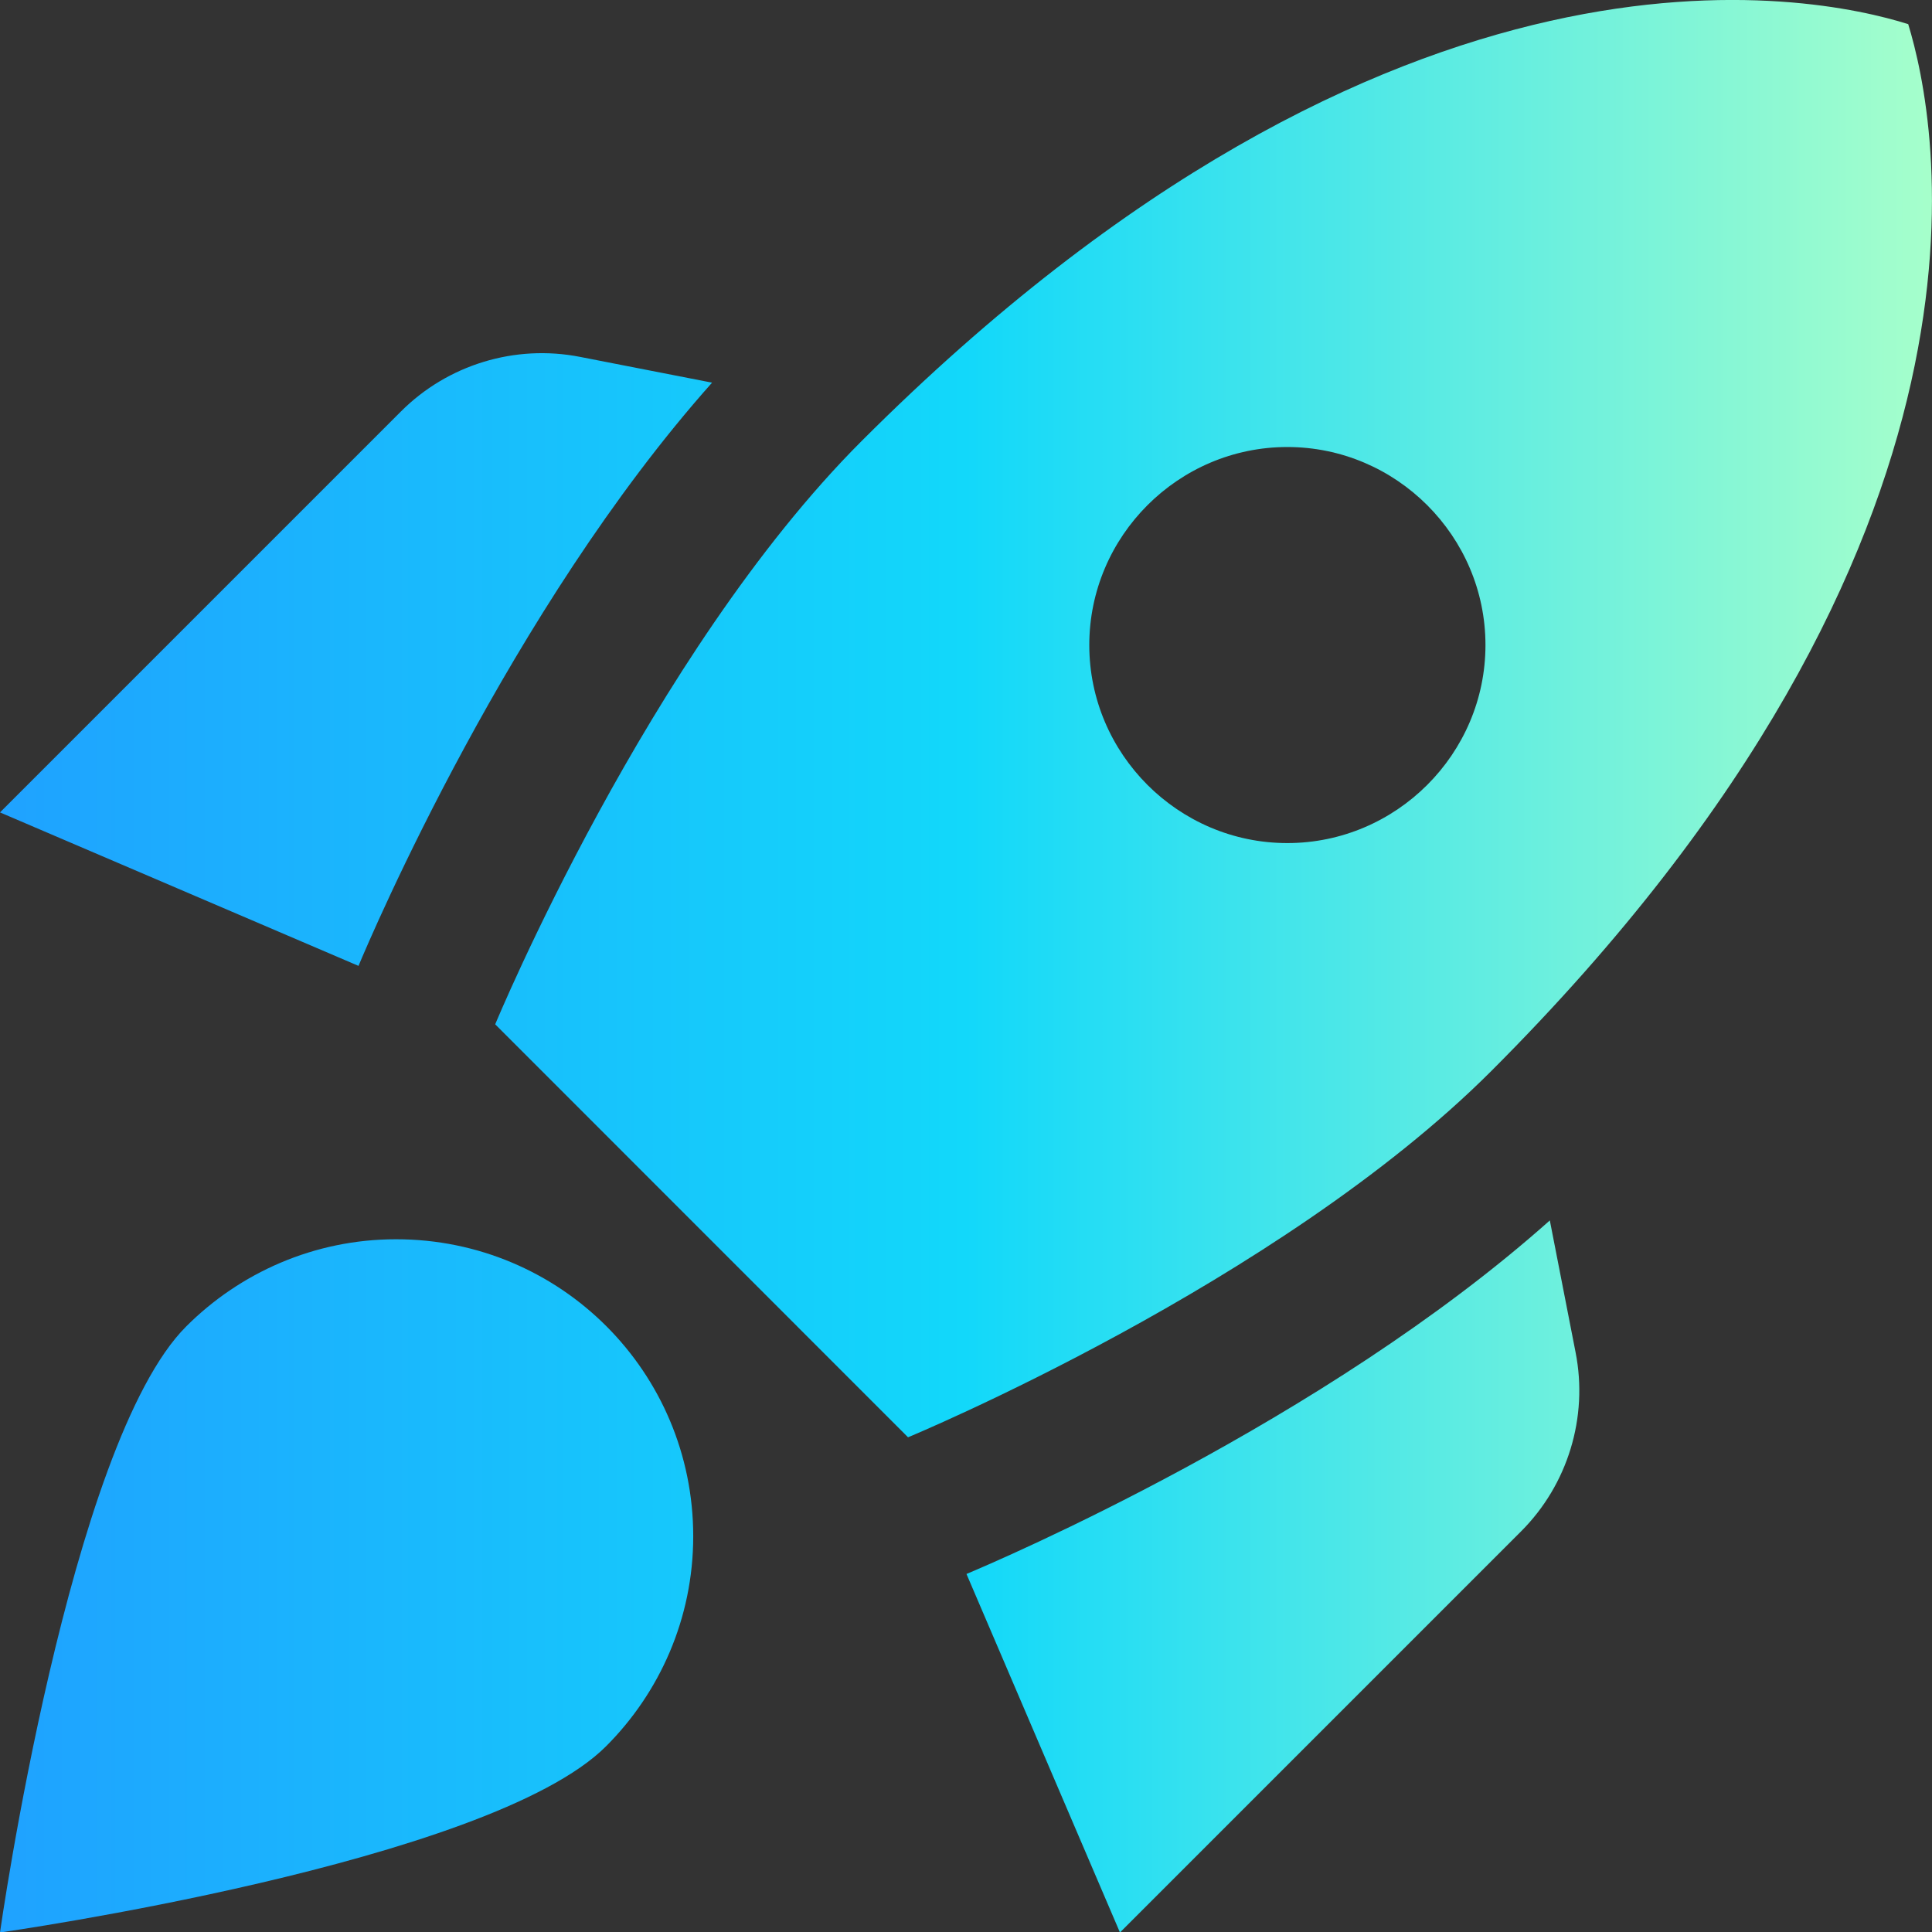 <svg width="16" height="16" viewBox="0 0 16 16" fill="none" xmlns="http://www.w3.org/2000/svg">
<rect x="0" y="0" width="16" height="16" fill="#333333" stroke="none"/>
<path d="M5.897 3.169C4.224 5.047 3.075 7.745 2.969 7.999L0 6.728L3.321 3.407C3.707 3.021 4.265 2.849 4.806 2.956L5.897 3.169ZM7.52 11.903C7.52 11.903 10.588 10.632 12.351 8.869C16.779 4.44 16.041 0.979 15.803 0.2C15.024 -0.046 11.563 -0.776 7.135 3.653C5.372 5.416 4.101 8.483 4.101 8.483L7.52 11.903ZM12.835 10.107C10.957 11.78 8.258 12.928 8.004 13.035L9.275 16.004L12.597 12.682C12.982 12.297 13.155 11.739 13.048 11.198L12.835 10.107ZM5.741 12.723C5.741 13.404 5.462 14.019 5.019 14.462C4.051 15.43 0 16.004 0 16.004C0 16.004 0.574 11.952 1.542 10.985C1.985 10.542 2.6 10.263 3.28 10.263C4.642 10.263 5.741 11.362 5.741 12.723ZM9.021 5.342C9.021 4.44 9.759 3.702 10.661 3.702C11.563 3.702 12.302 4.44 12.302 5.342C12.302 6.244 11.563 6.982 10.661 6.982C9.759 6.982 9.021 6.244 9.021 5.342Z" fill="url(#paint0_linear_4535_8702)"/>
<defs>
<linearGradient id="paint0_linear_4535_8702" x1="0" y1="8.002" x2="16" y2="8.002" gradientUnits="userSpaceOnUse">
<stop stop-color="#1FA2FF"/>
<stop offset="0.5" stop-color="#12D8FA"/>
<stop offset="1" stop-color="#A6FFCB"/>
</linearGradient>
</defs>
</svg>
